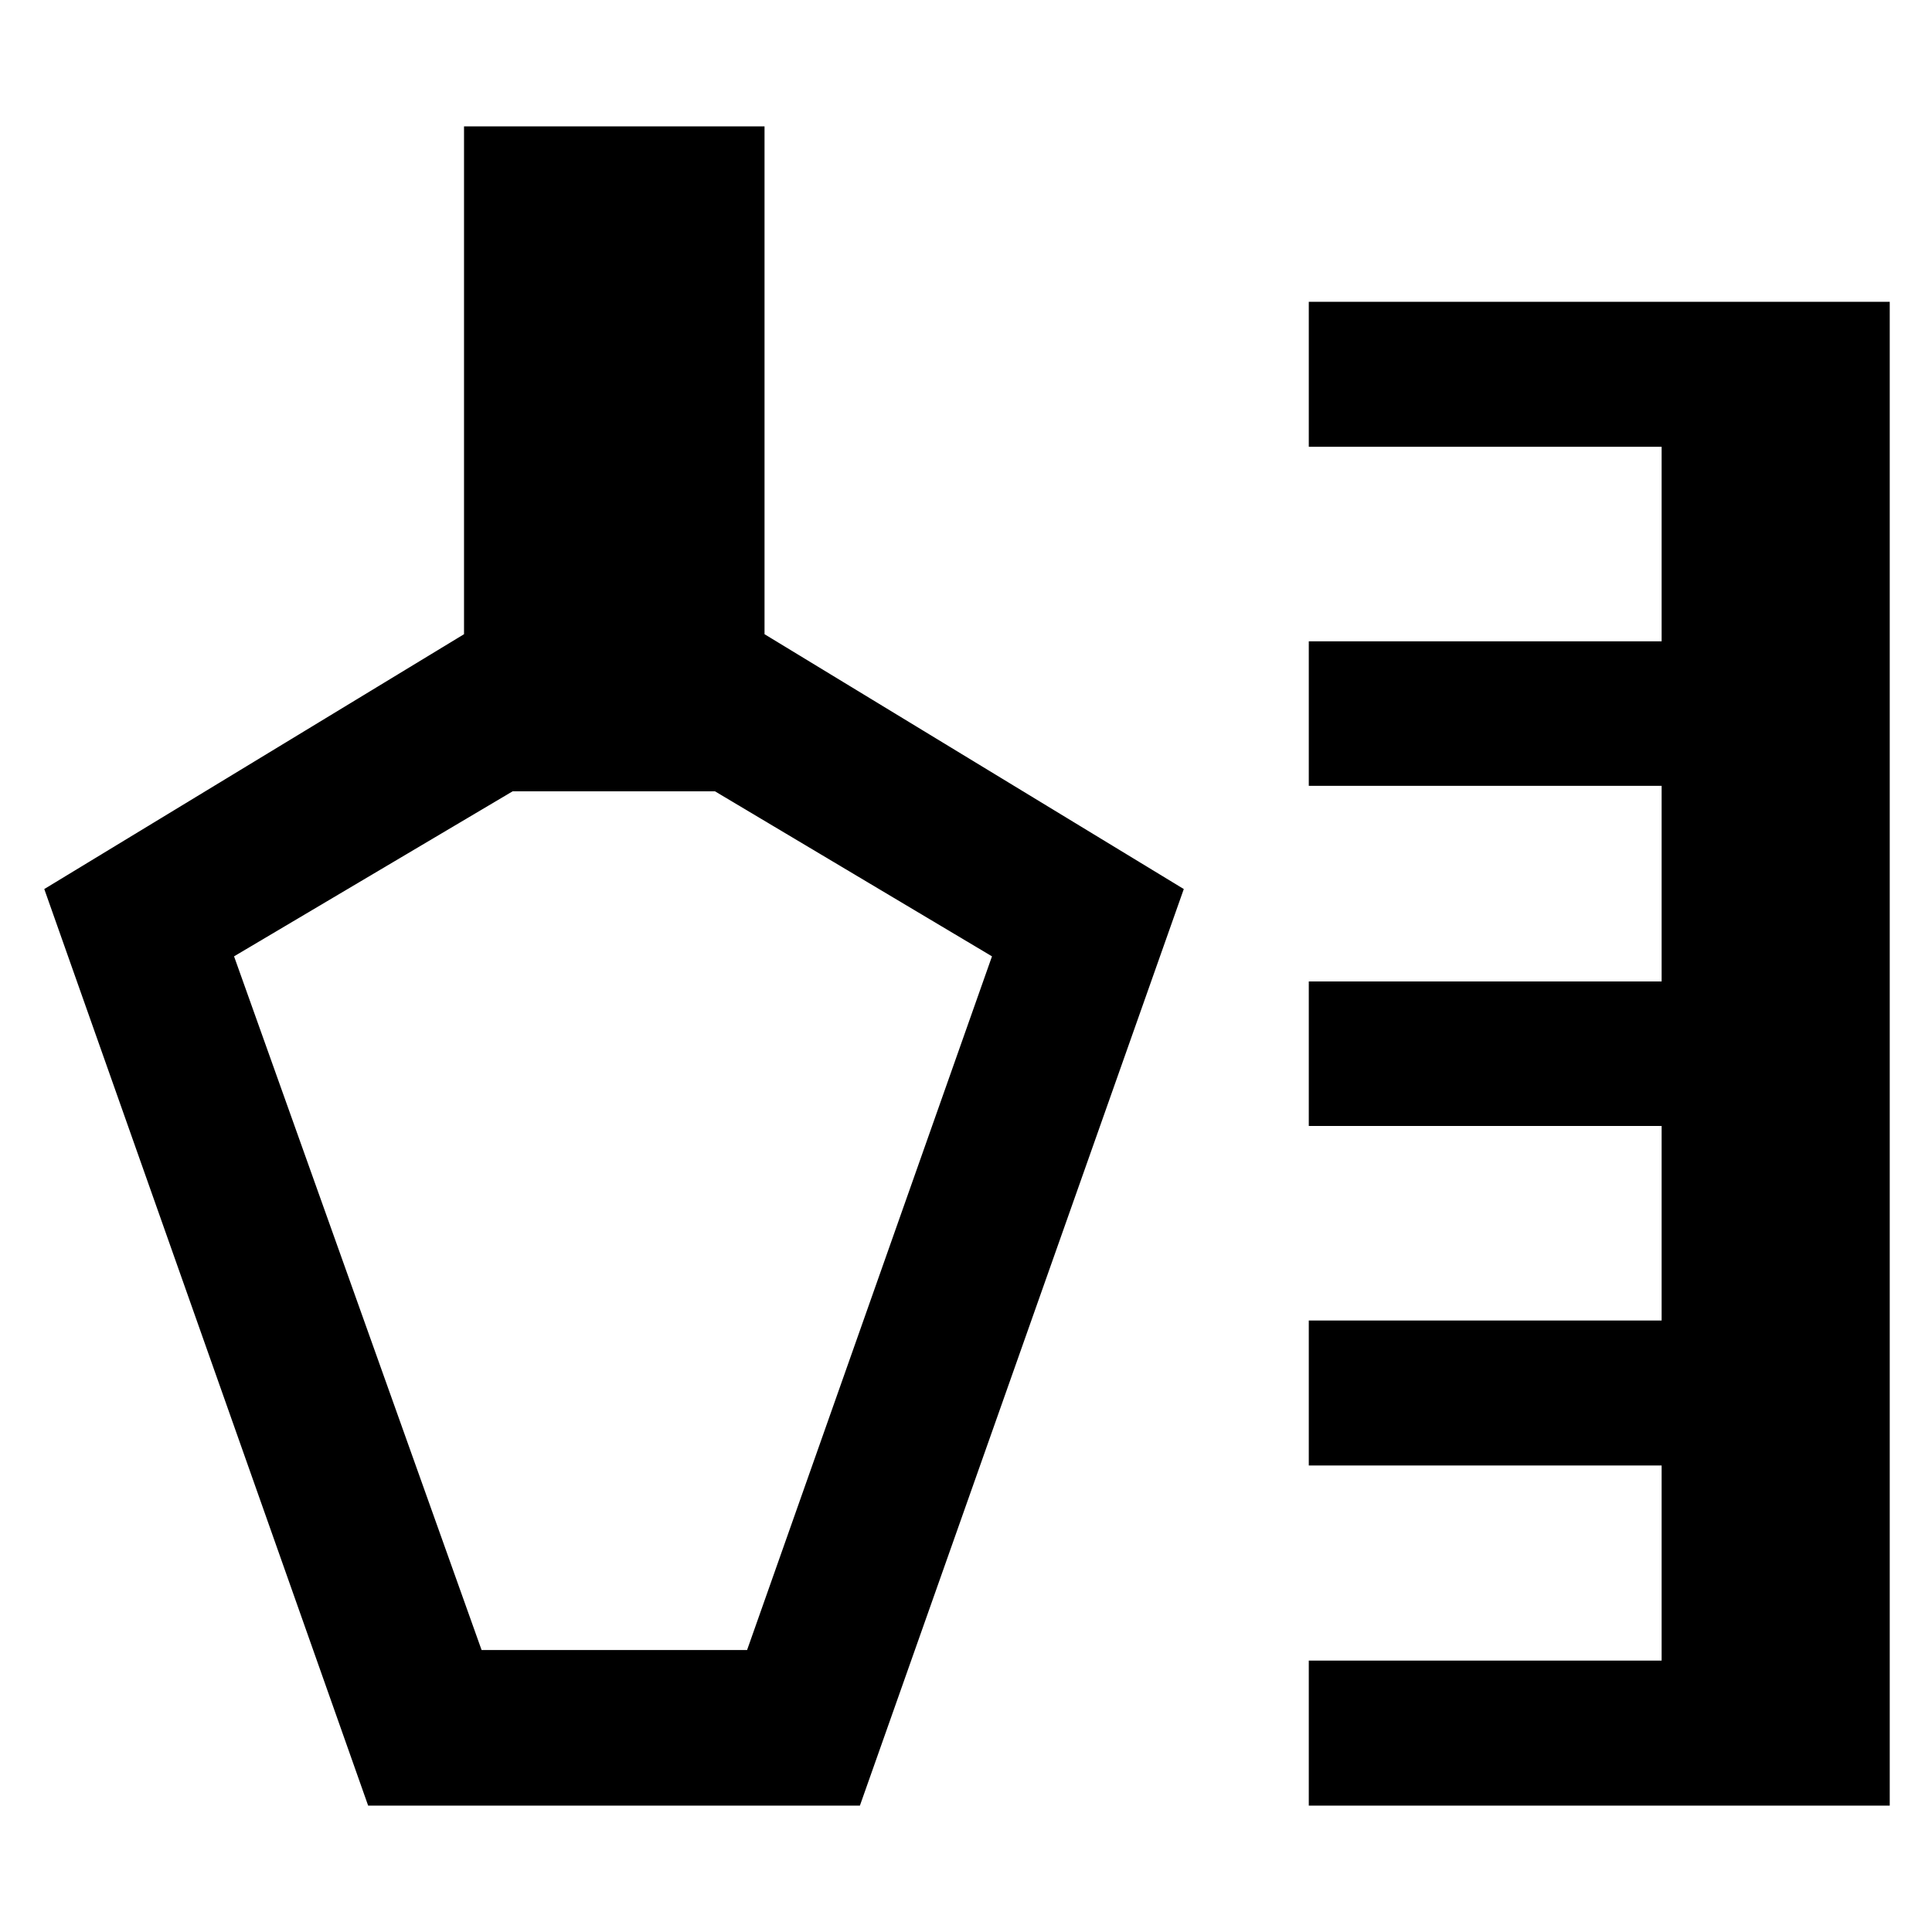 <svg xmlns="http://www.w3.org/2000/svg" height="48" viewBox="0 -960 960 960" width="48"><path d="M182.93-62.8 22-518.24l208.57-126.63V-897.2h149.32v252.33l208.33 126.63L427.28-62.8H182.93Zm467.4 0v-72.05h175.32v-96.95H650.33v-72.05h175.32v-96.67H650.33v-71.81h175.32v-97.19H650.33v-71.81h175.32V-738H650.33v-72.04H939V-62.8H650.33ZM239.3-140.11h131.92L492.91-484.8l-137.65-82H254.72l-138.42 82 123 344.69Zm65.31-213.85Z"/></svg>